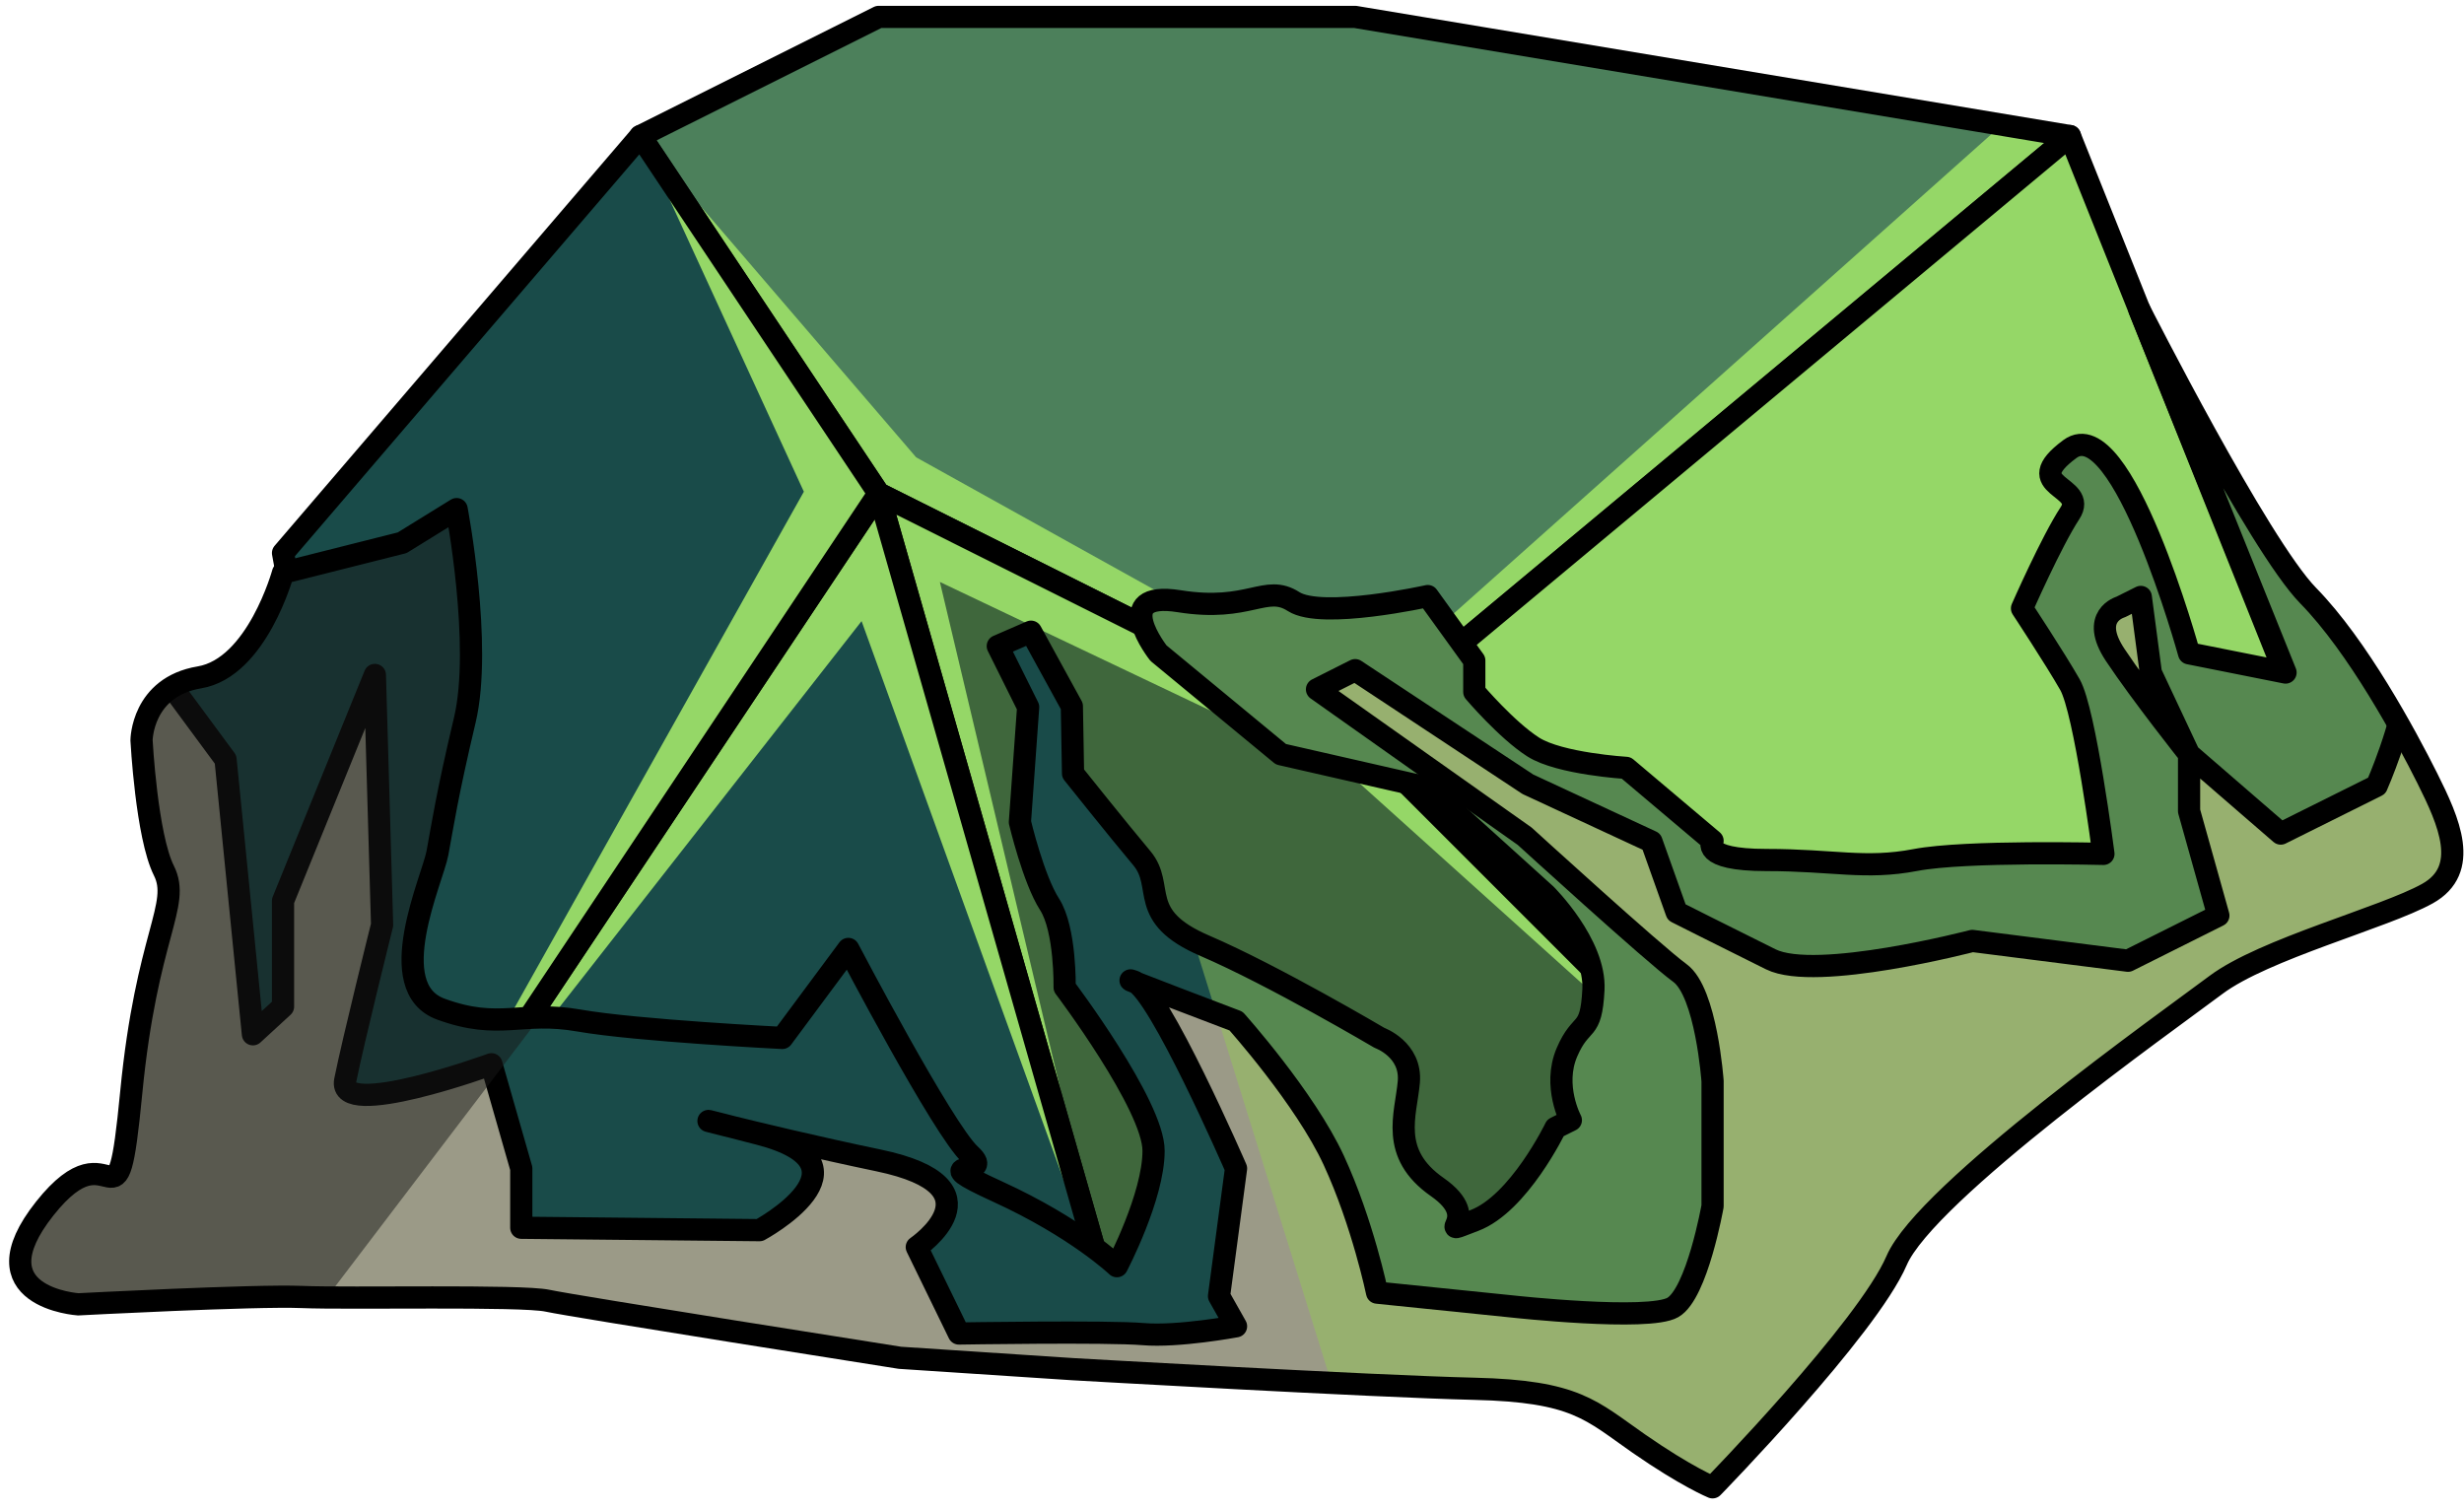<?xml version="1.0" encoding="UTF-8" standalone="no"?><!DOCTYPE svg PUBLIC "-//W3C//DTD SVG 1.1//EN" "http://www.w3.org/Graphics/SVG/1.1/DTD/svg11.dtd"><svg width="100%" height="100%" viewBox="0 0 111 68" version="1.1" xmlns="http://www.w3.org/2000/svg" xmlns:xlink="http://www.w3.org/1999/xlink" xml:space="preserve" xmlns:serif="http://www.serif.com/" style="fill-rule:evenodd;clip-rule:evenodd;stroke-linecap:round;stroke-linejoin:round;stroke-miterlimit:1.5;"><g id="rock-mossy02"><g id="rock-highlights02"><g><g><path d="M61.049,0.762l32.199,5.367l-32.199,26.833l-21.466,-10.734l-10.734,-16.099l10.734,-5.367l21.466,0Z" style="fill:#4c805b;"/><clipPath id="_clip1"><path d="M61.049,0.762l32.199,5.367l-32.199,26.833l-21.466,-10.734l-10.734,-16.099l10.734,-5.367l21.466,0Z"/></clipPath><g clip-path="url(#_clip1)"><path d="M82.515,54.428l-21.466,-19.319l-18.708,-8.893l7.975,33.578l-11.503,-31.814l-20.697,26.448l18.097,-32.279l-7.364,-16.02l12.422,14.472l19.778,10.993l29.073,-25.915l3.126,0.45l-10.733,48.299Z" style="fill:#95d767;"/></g><path d="M61.049,0.762l32.199,5.367l-32.199,26.833l-21.466,-10.734l-10.734,-16.099l10.734,-5.367l21.466,0Z" style="fill:none;stroke:#000;stroke-width:1px;"/><path d="M93.248,6.129l10.733,26.833l-21.466,21.466l-21.466,-21.466l32.199,-26.833Z" style="fill:#95d767;stroke:#000;stroke-width:1px;"/><path d="M61.049,32.962l21.466,21.466l-32.199,5.366l-10.733,-37.566l21.466,10.734Z" style="fill:#3f673c;"/><clipPath id="_clip2"><path d="M61.049,32.962l21.466,21.466l-32.199,5.366l-10.733,-37.566l21.466,10.734Z"/></clipPath><g clip-path="url(#_clip2)"><path d="M82.515,54.428l-21.466,-19.319l-18.708,-8.893l7.975,33.578l-11.503,-31.814l-20.697,26.448l18.097,-32.279l-7.364,-16.02l12.422,14.472l19.778,10.993l29.073,-25.915l3.126,0.45l-10.733,48.299Z" style="fill:#95d767;"/></g><path d="M61.049,32.962l21.466,21.466l-32.199,5.366l-10.733,-37.566l21.466,10.734Z" style="fill:none;stroke:#000;stroke-width:1px;"/><path d="M39.583,22.228l-21.467,32.2l32.2,5.366l-10.733,-37.566" style="fill:#194b49;"/><clipPath id="_clip3"><path d="M39.583,22.228l-21.467,32.2l32.2,5.366l-10.733,-37.566"/></clipPath><g clip-path="url(#_clip3)"><path d="M82.515,54.428l-21.466,-19.319l-18.708,-8.893l7.975,33.578l-11.503,-31.814l-20.697,26.448l18.097,-32.279l-7.364,-16.02l12.422,14.472l19.778,10.993l29.073,-25.915l3.126,0.45l-10.733,48.299Z" style="fill:#95d767;"/></g><path d="M39.583,22.228l-21.467,32.2l32.2,5.366l-10.733,-37.566" style="fill:none;stroke:#000;stroke-width:1px;"/><path d="M28.849,6.129l-16.099,18.783l5.366,29.516l21.467,-32.2l-10.734,-16.099Z" style="fill:#194b49;"/><clipPath id="_clip4"><path d="M28.849,6.129l-16.099,18.783l5.366,29.516l21.467,-32.2l-10.734,-16.099Z"/></clipPath><g clip-path="url(#_clip4)"><path d="M82.515,54.428l-21.466,-19.319l-18.708,-8.893l7.975,33.578l-11.503,-31.814l-20.697,26.448l18.097,-32.279l-7.364,-16.02l12.422,14.472l19.778,10.993l29.073,-25.915l3.126,0.45l-10.733,48.299Z" style="fill:#95d767;"/></g><path d="M28.849,6.129l-16.099,18.783l5.366,29.516l21.467,-32.2l-10.734,-16.099Z" style="fill:none;stroke:#000;stroke-width:1px;"/></g></g></g><path d="M96.377,13.951c0,0 5.377,10.607 7.604,12.881c2.228,2.273 4.392,6.279 5.367,8.228c0.975,1.949 1.948,4.114 0,5.197c-1.948,1.082 -7.362,2.49 -9.527,4.114c-2.165,1.624 -13.061,9.34 -14.38,12.411c-1.319,3.071 -8.292,10.217 -8.292,10.217c0,0 -1.167,-0.474 -3.322,-1.969c-2.155,-1.496 -2.815,-2.362 -7.412,-2.47c-4.596,-0.108 -18.083,-0.883 -18.083,-0.883l-7.793,-0.513c0,0 -14.703,-2.316 -15.875,-2.571c-1.171,-0.256 -8.946,-0.079 -11.068,-0.168c-2.121,-0.088 -10.071,0.331 -10.071,0.331c0,0 -4.687,-0.31 -1.508,-4.316c3.179,-4.006 3.205,1.896 3.895,-5.223c0.691,-7.12 2.251,-8.437 1.471,-9.998c-0.78,-1.561 -1.007,-5.87 -1.007,-5.87c0,0 0.011,-2.403 2.609,-2.836c2.598,-0.433 3.765,-4.71 3.765,-4.71l5.366,-1.353l2.454,-1.516c0,0 1.17,6.131 0.368,9.508c-0.802,3.376 -1.011,4.798 -1.231,5.982c-0.22,1.183 -2.499,6.066 0.156,7.035c2.655,0.969 3.606,0.055 6.216,0.512c2.611,0.457 9.162,0.785 9.162,0.785l2.976,-4.009c0,0 4.266,8.141 5.489,9.267c1.224,1.127 -2.31,0.044 1.243,1.668c3.553,1.624 5.367,3.356 5.367,3.356c0,0 1.651,-3.14 1.651,-5.197c0,-2.057 -4.006,-7.362 -4.006,-7.362c0,0 0.047,-2.613 -0.68,-3.742c-0.727,-1.13 -1.335,-3.703 -1.335,-3.703l0.371,-5.181l-1.368,-2.748l1.496,-0.649l1.841,3.356l0.053,3.029c0,0 2.029,2.543 3.099,3.817c1.07,1.274 -0.263,2.614 2.84,3.947c3.102,1.333 7.866,4.148 7.866,4.148c0,0 1.45,0.518 1.321,1.991c-0.13,1.473 -0.883,3.216 1.28,4.727c2.163,1.51 -0.338,2.268 1.67,1.51c2.009,-0.758 3.657,-4.174 3.657,-4.174l0.693,-0.346c0,0 -0.826,-1.543 -0.176,-3.059c0.65,-1.515 1.087,-0.761 1.193,-2.816c0.106,-2.056 -2.149,-4.292 -2.149,-4.292l-5.319,-4.809l-6.609,-1.508l-5.517,-4.555c0,0 -2.243,-2.845 0.933,-2.339c3.177,0.507 3.884,-0.799 5.154,0.016c1.271,0.815 6.044,-0.248 6.044,-0.248l2.096,2.904l0,1.414c0,0 1.467,1.726 2.658,2.484c1.191,0.757 4.186,0.938 4.186,0.938l3.89,3.284c0,0 -0.605,0.866 2.426,0.866c3.032,0 4.439,0.433 6.713,0c2.273,-0.433 8.469,-0.276 8.469,-0.276c0,0 -0.828,-6.436 -1.509,-7.627c-0.681,-1.191 -2.159,-3.432 -2.159,-3.432c0,0 1.325,-3.018 2.159,-4.287c0.835,-1.268 -2.35,-1.159 0,-2.892c2.351,-1.732 5.367,9.203 5.367,9.203l4.346,0.866l-6.584,-16.345Z" style="fill:#194b49;"/><clipPath id="_clip5"><path d="M96.377,13.951c0,0 5.377,10.607 7.604,12.881c2.228,2.273 4.392,6.279 5.367,8.228c0.975,1.949 1.948,4.114 0,5.197c-1.948,1.082 -7.362,2.49 -9.527,4.114c-2.165,1.624 -13.061,9.34 -14.38,12.411c-1.319,3.071 -8.292,10.217 -8.292,10.217c0,0 -1.167,-0.474 -3.322,-1.969c-2.155,-1.496 -2.815,-2.362 -7.412,-2.47c-4.596,-0.108 -18.083,-0.883 -18.083,-0.883l-7.793,-0.513c0,0 -14.703,-2.316 -15.875,-2.571c-1.171,-0.256 -8.946,-0.079 -11.068,-0.168c-2.121,-0.088 -10.071,0.331 -10.071,0.331c0,0 -4.687,-0.31 -1.508,-4.316c3.179,-4.006 3.205,1.896 3.895,-5.223c0.691,-7.12 2.251,-8.437 1.471,-9.998c-0.78,-1.561 -1.007,-5.87 -1.007,-5.87c0,0 0.011,-2.403 2.609,-2.836c2.598,-0.433 3.765,-4.71 3.765,-4.71l5.366,-1.353l2.454,-1.516c0,0 1.17,6.131 0.368,9.508c-0.802,3.376 -1.011,4.798 -1.231,5.982c-0.22,1.183 -2.499,6.066 0.156,7.035c2.655,0.969 3.606,0.055 6.216,0.512c2.611,0.457 9.162,0.785 9.162,0.785l2.976,-4.009c0,0 4.266,8.141 5.489,9.267c1.224,1.127 -2.31,0.044 1.243,1.668c3.553,1.624 5.367,3.356 5.367,3.356c0,0 1.651,-3.14 1.651,-5.197c0,-2.057 -4.006,-7.362 -4.006,-7.362c0,0 0.047,-2.613 -0.68,-3.742c-0.727,-1.13 -1.335,-3.703 -1.335,-3.703l0.371,-5.181l-1.368,-2.748l1.496,-0.649l1.841,3.356l0.053,3.029c0,0 2.029,2.543 3.099,3.817c1.07,1.274 -0.263,2.614 2.84,3.947c3.102,1.333 7.866,4.148 7.866,4.148c0,0 1.45,0.518 1.321,1.991c-0.13,1.473 -0.883,3.216 1.28,4.727c2.163,1.51 -0.338,2.268 1.67,1.51c2.009,-0.758 3.657,-4.174 3.657,-4.174l0.693,-0.346c0,0 -0.826,-1.543 -0.176,-3.059c0.65,-1.515 1.087,-0.761 1.193,-2.816c0.106,-2.056 -2.149,-4.292 -2.149,-4.292l-5.319,-4.809l-6.609,-1.508l-5.517,-4.555c0,0 -2.243,-2.845 0.933,-2.339c3.177,0.507 3.884,-0.799 5.154,0.016c1.271,0.815 6.044,-0.248 6.044,-0.248l2.096,2.904l0,1.414c0,0 1.467,1.726 2.658,2.484c1.191,0.757 4.186,0.938 4.186,0.938l3.89,3.284c0,0 -0.605,0.866 2.426,0.866c3.032,0 4.439,0.433 6.713,0c2.273,-0.433 8.469,-0.276 8.469,-0.276c0,0 -0.828,-6.436 -1.509,-7.627c-0.681,-1.191 -2.159,-3.432 -2.159,-3.432c0,0 1.325,-3.018 2.159,-4.287c0.835,-1.268 -2.35,-1.159 0,-2.892c2.351,-1.732 5.367,9.203 5.367,9.203l4.346,0.866l-6.584,-16.345Z"/></clipPath><g clip-path="url(#_clip5)"><path d="M93.248,7.02l25.873,29.996l-38.547,35.373l-17.991,-1.738l-14.469,-46.431l38.359,-7.291l6.775,-9.909Z" style="fill:#95c759;fill-opacity:0.5;"/><path d="M111.257,30.215c0,0 -2.65,-1.466 -2.821,0.498c-0.17,1.965 -1.367,4.683 -1.367,4.683l-4.325,2.154l-4.129,-3.573l-1.723,-3.669l-0.452,-3.418l-0.91,0.455c0,0 -1.415,0.398 -0.24,2.162c1.175,1.764 3.325,4.47 3.325,4.47l0,2.559l1.32,4.706l-2.469,1.235l-1.602,0.801l-7.014,-0.892c0,0 -7.036,1.839 -9.076,0.829c-2.039,-1.009 -4.244,-2.122 -4.244,-2.122l-1.133,-3.181l-5.568,-2.583l-7.78,-5.141l-1.72,0.866l9.359,6.618c0,0 5.799,5.291 6.989,6.158c1.191,0.866 1.472,4.872 1.472,4.872l0,5.63c0,0 -0.697,3.931 -1.788,4.564c-1.091,0.632 -7.248,-0.045 -7.248,-0.045l-6.077,-0.622c0,0 -0.65,-3.14 -1.949,-5.955c-1.299,-2.815 -4.405,-6.279 -4.405,-6.279c0,0 -5.719,-2.168 -4.609,-1.788c1.111,0.38 4.609,8.429 4.609,8.429l-0.767,5.75l0.767,1.359c0,0 -2.605,0.487 -4.189,0.352c-1.583,-0.136 -8.296,-0.027 -8.296,-0.027l-1.897,-3.892c0,0 3.979,-2.713 -1.717,-3.904c-5.697,-1.19 -10.775,-2.598 -5.367,-1.19c5.409,1.407 0,4.33 0,4.33l-10.733,-0.108l0,-2.67l-1.345,-4.695c0,0 -6.95,2.537 -6.587,0.729c0.363,-1.809 1.662,-7.006 1.662,-7.006l-0.325,-11.26l-4.138,10.178l0,4.763l-1.356,1.246l-1.233,-12.378l-3.836,-5.198l-9.675,10.204c0,0 -6.178,12.189 -5.366,15.437c0.811,3.248 -6.659,14.508 4.384,14.508c11.043,0 44.429,-1.291 49.281,-0.429c4.853,0.862 37.566,2.684 37.566,2.684l16.1,-15.03c0,0 15.078,-7.687 16.099,-9.961c1.022,-2.274 -3.457,-16.213 -3.457,-16.213Z" style="fill:#9b9a87;"/><clipPath id="_clip6"><path d="M111.257,30.215c0,0 -2.65,-1.466 -2.821,0.498c-0.17,1.965 -1.367,4.683 -1.367,4.683l-4.325,2.154l-4.129,-3.573l-1.723,-3.669l-0.452,-3.418l-0.91,0.455c0,0 -1.415,0.398 -0.24,2.162c1.175,1.764 3.325,4.47 3.325,4.47l0,2.559l1.32,4.706l-2.469,1.235l-1.602,0.801l-7.014,-0.892c0,0 -7.036,1.839 -9.076,0.829c-2.039,-1.009 -4.244,-2.122 -4.244,-2.122l-1.133,-3.181l-5.568,-2.583l-7.78,-5.141l-1.72,0.866l9.359,6.618c0,0 5.799,5.291 6.989,6.158c1.191,0.866 1.472,4.872 1.472,4.872l0,5.63c0,0 -0.697,3.931 -1.788,4.564c-1.091,0.632 -7.248,-0.045 -7.248,-0.045l-6.077,-0.622c0,0 -0.65,-3.14 -1.949,-5.955c-1.299,-2.815 -4.405,-6.279 -4.405,-6.279c0,0 -5.719,-2.168 -4.609,-1.788c1.111,0.38 4.609,8.429 4.609,8.429l-0.767,5.75l0.767,1.359c0,0 -2.605,0.487 -4.189,0.352c-1.583,-0.136 -8.296,-0.027 -8.296,-0.027l-1.897,-3.892c0,0 3.979,-2.713 -1.717,-3.904c-5.697,-1.19 -10.775,-2.598 -5.367,-1.19c5.409,1.407 0,4.33 0,4.33l-10.733,-0.108l0,-2.67l-1.345,-4.695c0,0 -6.95,2.537 -6.587,0.729c0.363,-1.809 1.662,-7.006 1.662,-7.006l-0.325,-11.26l-4.138,10.178l0,4.763l-1.356,1.246l-1.233,-12.378l-3.836,-5.198l-9.675,10.204c0,0 -6.178,12.189 -5.366,15.437c0.811,3.248 -6.659,14.508 4.384,14.508c11.043,0 44.429,-1.291 49.281,-0.429c4.853,0.862 37.566,2.684 37.566,2.684l16.1,-15.03c0,0 15.078,-7.687 16.099,-9.961c1.022,-2.274 -3.457,-16.213 -3.457,-16.213Z"/></clipPath><g clip-path="url(#_clip6)"><path d="M93.248,7.02l25.873,29.996l-38.547,35.373l-17.991,-1.738l-14.469,-46.431l38.359,-7.291l6.775,-9.909Z" style="fill:#95c759;fill-opacity:0.5;"/></g><path d="M111.257,30.215c0,0 -2.65,-1.466 -2.821,0.498c-0.17,1.965 -1.367,4.683 -1.367,4.683l-4.325,2.154l-4.129,-3.573l-1.723,-3.669l-0.452,-3.418l-0.91,0.455c0,0 -1.415,0.398 -0.24,2.162c1.175,1.764 3.325,4.47 3.325,4.47l0,2.559l1.32,4.706l-2.469,1.235l-1.602,0.801l-7.014,-0.892c0,0 -7.036,1.839 -9.076,0.829c-2.039,-1.009 -4.244,-2.122 -4.244,-2.122l-1.133,-3.181l-5.568,-2.583l-7.78,-5.141l-1.72,0.866l9.359,6.618c0,0 5.799,5.291 6.989,6.158c1.191,0.866 1.472,4.872 1.472,4.872l0,5.63c0,0 -0.697,3.931 -1.788,4.564c-1.091,0.632 -7.248,-0.045 -7.248,-0.045l-6.077,-0.622c0,0 -0.65,-3.14 -1.949,-5.955c-1.299,-2.815 -4.405,-6.279 -4.405,-6.279c0,0 -5.719,-2.168 -4.609,-1.788c1.111,0.38 4.609,8.429 4.609,8.429l-0.767,5.75l0.767,1.359c0,0 -2.605,0.487 -4.189,0.352c-1.583,-0.136 -8.296,-0.027 -8.296,-0.027l-1.897,-3.892c0,0 3.979,-2.713 -1.717,-3.904c-5.697,-1.19 -10.775,-2.598 -5.367,-1.19c5.409,1.407 0,4.33 0,4.33l-10.733,-0.108l0,-2.67l-1.345,-4.695c0,0 -6.95,2.537 -6.587,0.729c0.363,-1.809 1.662,-7.006 1.662,-7.006l-0.325,-11.26l-4.138,10.178l0,4.763l-1.356,1.246l-1.233,-12.378l-3.836,-5.198l-9.675,10.204c0,0 -6.178,12.189 -5.366,15.437c0.811,3.248 -6.659,14.508 4.384,14.508c11.043,0 44.429,-1.291 49.281,-0.429c4.853,0.862 37.566,2.684 37.566,2.684l16.1,-15.03c0,0 15.078,-7.687 16.099,-9.961c1.022,-2.274 -3.457,-16.213 -3.457,-16.213Z" style="fill:none;stroke:#000;stroke-width:1px;"/><path d="M34.216,32.819l-22.749,29.908l-18.779,-0.06l0.905,-34.529c0,0 10.951,-1.724 13.79,-2.833c2.84,-1.109 21.466,-2.186 21.466,-2.186l5.367,9.7Z" style="fill:#191919;fill-opacity:0.5;"/></g><path d="M96.377,13.951c0,0 5.377,10.607 7.604,12.881c2.228,2.273 4.392,6.279 5.367,8.228c0.975,1.949 1.948,4.114 0,5.197c-1.948,1.082 -7.362,2.49 -9.527,4.114c-2.165,1.624 -13.061,9.34 -14.38,12.411c-1.319,3.071 -8.292,10.217 -8.292,10.217c0,0 -1.167,-0.474 -3.322,-1.969c-2.155,-1.496 -2.815,-2.362 -7.412,-2.47c-4.596,-0.108 -18.083,-0.883 -18.083,-0.883l-7.793,-0.513c0,0 -14.703,-2.316 -15.875,-2.571c-1.171,-0.256 -8.946,-0.079 -11.068,-0.168c-2.121,-0.088 -10.071,0.331 -10.071,0.331c0,0 -4.687,-0.31 -1.508,-4.316c3.179,-4.006 3.205,1.896 3.895,-5.223c0.691,-7.12 2.251,-8.437 1.471,-9.998c-0.78,-1.561 -1.007,-5.87 -1.007,-5.87c0,0 0.011,-2.403 2.609,-2.836c2.598,-0.433 3.765,-4.71 3.765,-4.71l5.366,-1.353l2.454,-1.516c0,0 1.17,6.131 0.368,9.508c-0.802,3.376 -1.011,4.798 -1.231,5.982c-0.22,1.183 -2.499,6.066 0.156,7.035c2.655,0.969 3.606,0.055 6.216,0.512c2.611,0.457 9.162,0.785 9.162,0.785l2.976,-4.009c0,0 4.266,8.141 5.489,9.267c1.224,1.127 -2.31,0.044 1.243,1.668c3.553,1.624 5.367,3.356 5.367,3.356c0,0 1.651,-3.14 1.651,-5.197c0,-2.057 -4.006,-7.362 -4.006,-7.362c0,0 0.047,-2.613 -0.68,-3.742c-0.727,-1.13 -1.335,-3.703 -1.335,-3.703l0.371,-5.181l-1.368,-2.748l1.496,-0.649l1.841,3.356l0.053,3.029c0,0 2.029,2.543 3.099,3.817c1.07,1.274 -0.263,2.614 2.84,3.947c3.102,1.333 7.866,4.148 7.866,4.148c0,0 1.45,0.518 1.321,1.991c-0.13,1.473 -0.883,3.216 1.28,4.727c2.163,1.51 -0.338,2.268 1.67,1.51c2.009,-0.758 3.657,-4.174 3.657,-4.174l0.693,-0.346c0,0 -0.826,-1.543 -0.176,-3.059c0.65,-1.515 1.087,-0.761 1.193,-2.816c0.106,-2.056 -2.149,-4.292 -2.149,-4.292l-5.319,-4.809l-6.609,-1.508l-5.517,-4.555c0,0 -2.243,-2.845 0.933,-2.339c3.177,0.507 3.884,-0.799 5.154,0.016c1.271,0.815 6.044,-0.248 6.044,-0.248l2.096,2.904l0,1.414c0,0 1.467,1.726 2.658,2.484c1.191,0.757 4.186,0.938 4.186,0.938l3.89,3.284c0,0 -0.605,0.866 2.426,0.866c3.032,0 4.439,0.433 6.713,0c2.273,-0.433 8.469,-0.276 8.469,-0.276c0,0 -0.828,-6.436 -1.509,-7.627c-0.681,-1.191 -2.159,-3.432 -2.159,-3.432c0,0 1.325,-3.018 2.159,-4.287c0.835,-1.268 -2.35,-1.159 0,-2.892c2.351,-1.732 5.367,9.203 5.367,9.203l4.346,0.866l-6.584,-16.345Z" style="fill:none;stroke:#000;stroke-width:1px;"/></g></svg>